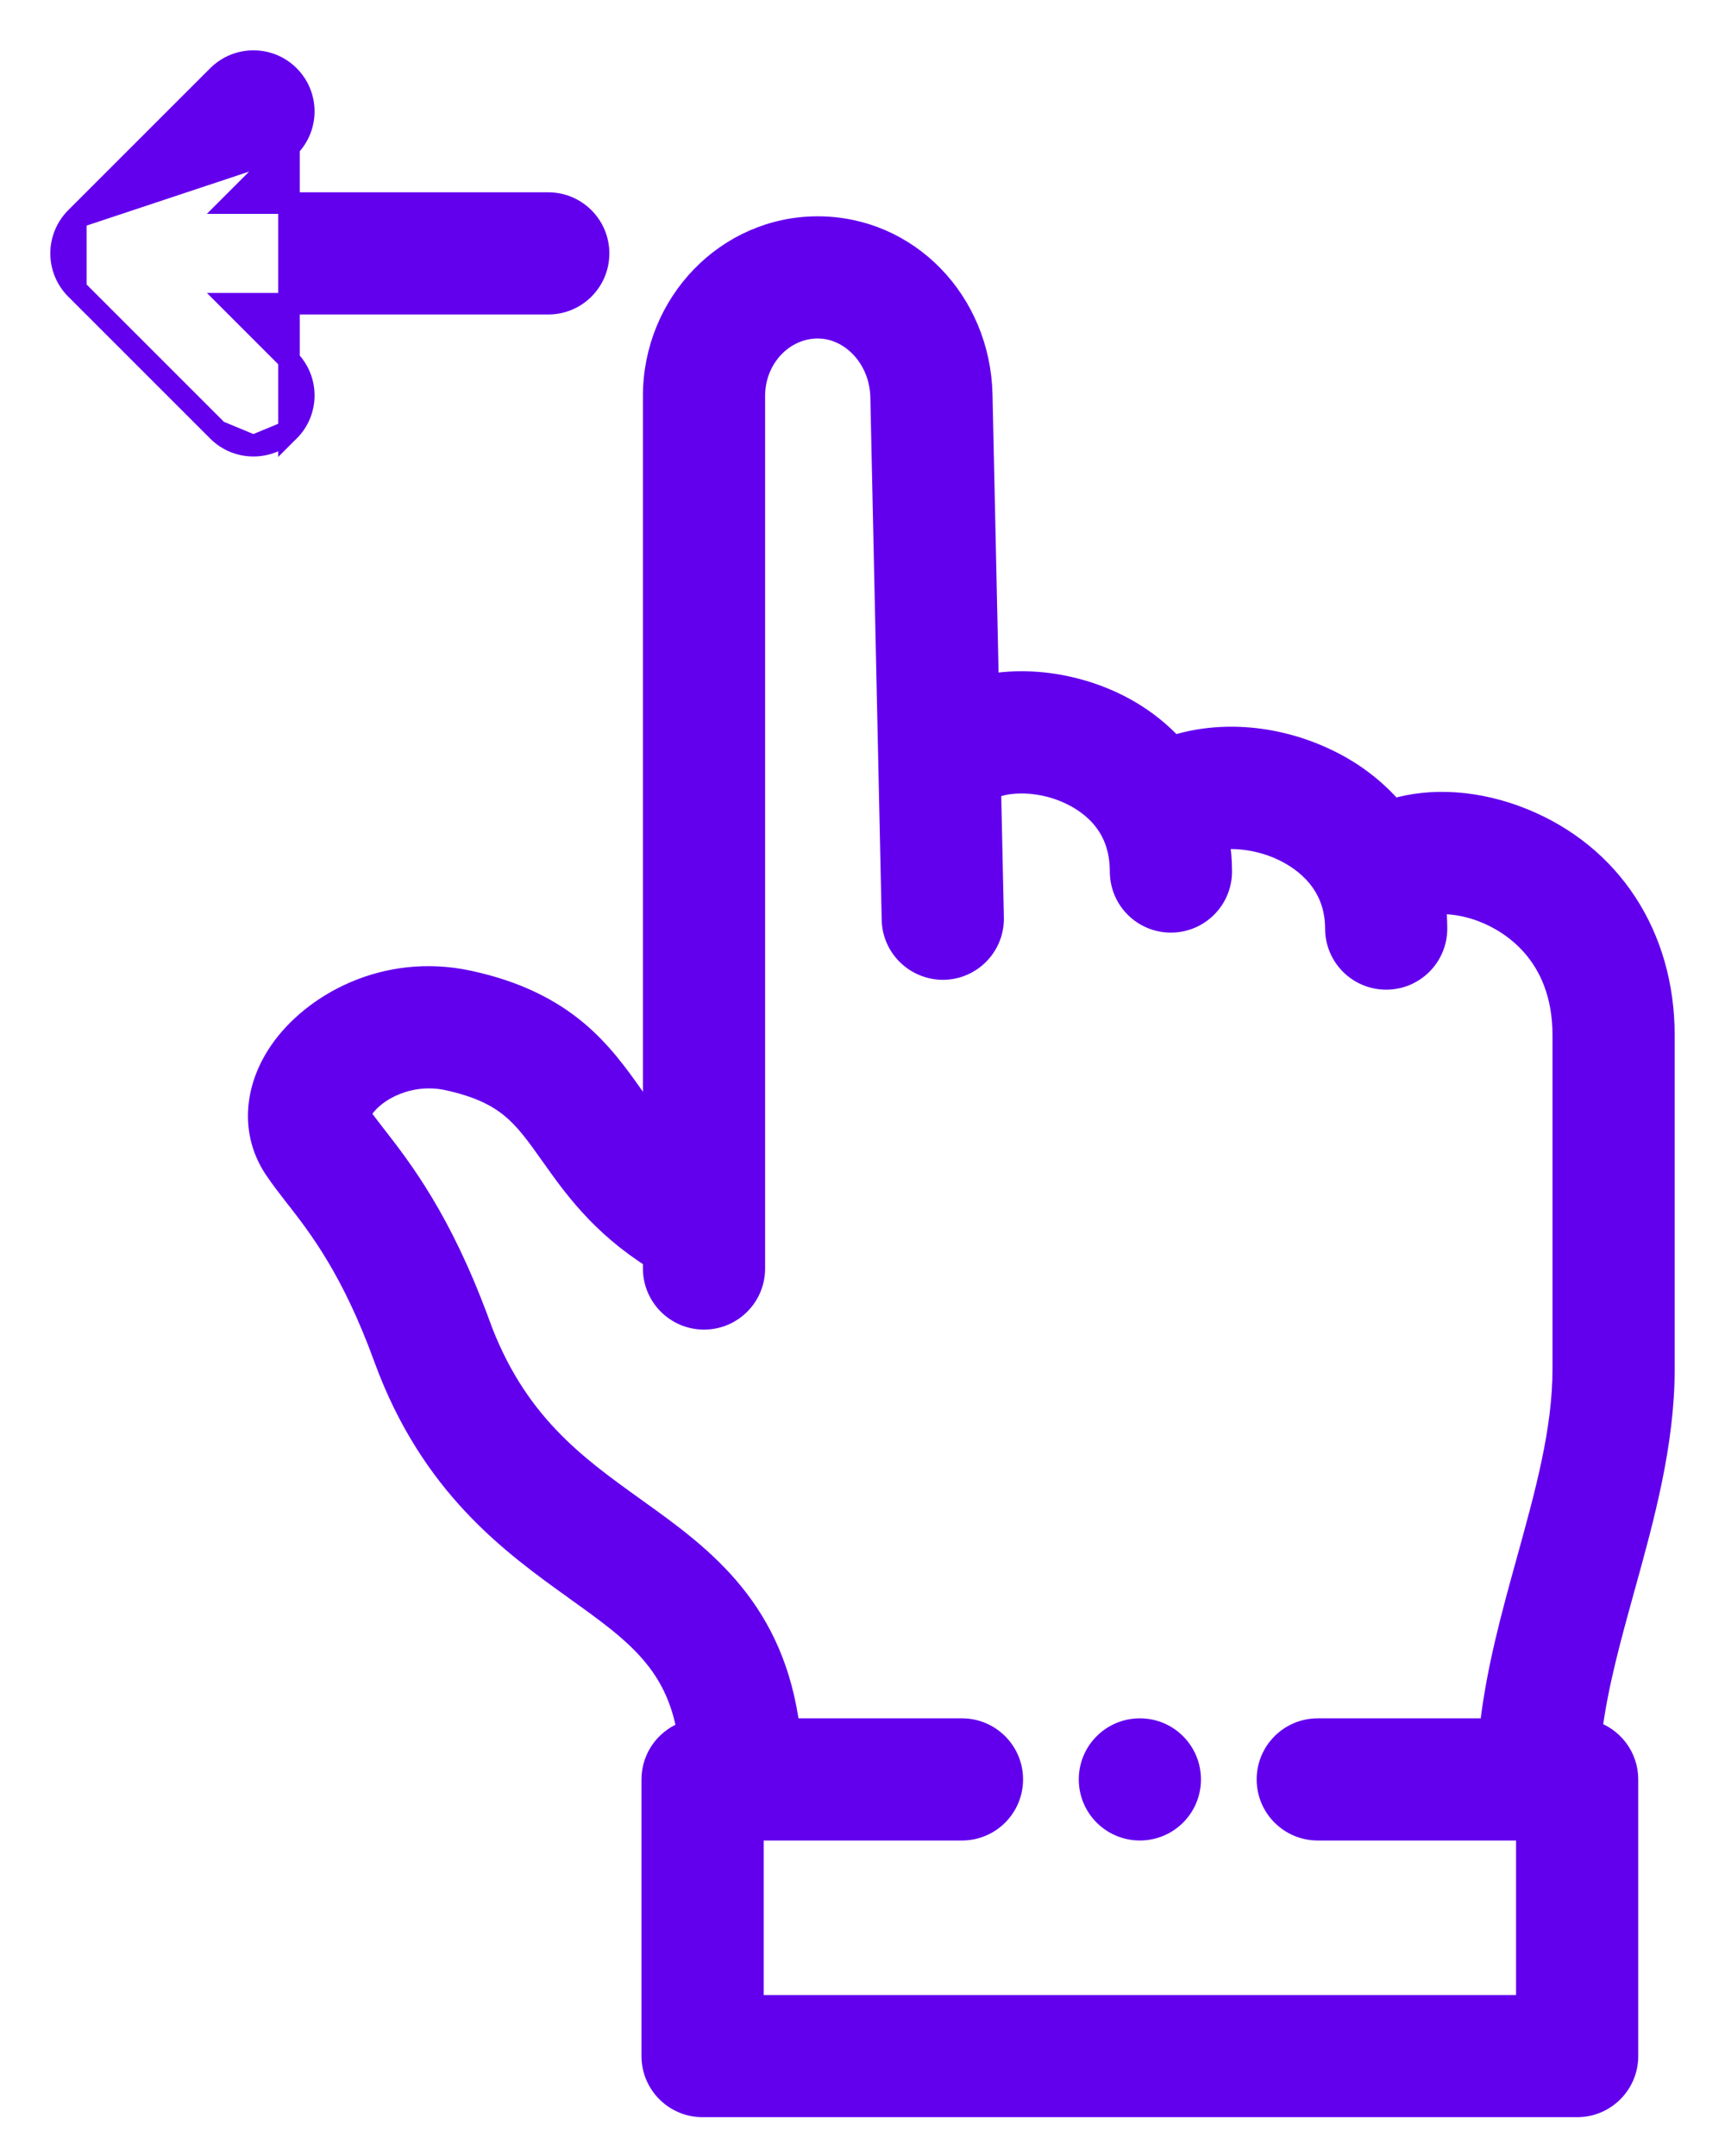 <svg width="24" height="30" viewBox="0 0 24 30" fill="none" xmlns="http://www.w3.org/2000/svg">
<path d="M18.483 10.58L18.482 10.58C17.779 10.236 16.984 10.171 16.323 10.385C15.977 10.008 15.511 9.729 14.961 9.587C14.54 9.478 14.123 9.463 13.747 9.531L13.659 5.495C13.631 4.193 12.634 3.16 11.377 3.16C10.114 3.16 9.095 4.219 9.095 5.51V15.648C8.997 15.524 8.907 15.397 8.812 15.263L8.809 15.258C8.6 14.963 8.366 14.633 8.017 14.342C7.662 14.048 7.195 13.799 6.521 13.654C5.351 13.402 4.341 13.98 3.894 14.634C3.536 15.158 3.497 15.768 3.819 16.256L3.819 16.256C3.907 16.388 4.008 16.518 4.111 16.651L4.111 16.651L4.111 16.651L4.113 16.652C4.447 17.082 4.901 17.666 5.348 18.894C5.998 20.678 7.125 21.486 8.008 22.119L8.011 22.122C8.439 22.428 8.796 22.685 9.067 23.003C9.31 23.287 9.486 23.623 9.569 24.092C9.283 24.18 9.075 24.445 9.075 24.76V28.61C9.075 28.997 9.389 29.31 9.775 29.31H21.943C22.329 29.31 22.643 28.997 22.643 28.61V24.76C22.643 24.442 22.431 24.174 22.141 24.089C22.222 23.447 22.404 22.79 22.597 22.09L22.6 22.081C22.867 21.115 23.15 20.094 23.15 19.047V14.406C23.15 13.023 22.416 11.891 21.182 11.394C20.562 11.144 19.914 11.103 19.379 11.266C19.14 10.987 18.838 10.753 18.483 10.58ZM16.991 12.127C16.991 11.973 16.978 11.822 16.953 11.675C17.234 11.64 17.571 11.692 17.867 11.837L17.867 11.837C18.147 11.974 18.586 12.289 18.586 12.921C18.586 13.308 18.9 13.621 19.286 13.621C19.673 13.621 19.986 13.308 19.986 12.921C19.986 12.803 19.978 12.688 19.963 12.573C20.154 12.558 20.401 12.588 20.659 12.692L20.71 12.564L20.659 12.692C20.988 12.825 21.75 13.252 21.75 14.406V19.047C21.75 19.9 21.51 20.77 21.248 21.717C21.04 22.469 20.822 23.256 20.735 24.06H18.334C17.947 24.06 17.634 24.373 17.634 24.76C17.634 25.147 17.947 25.46 18.334 25.46H21.243V27.91H10.475V25.46H13.384C13.77 25.46 14.084 25.147 14.084 24.76C14.084 24.373 13.77 24.06 13.384 24.06H10.979C10.875 23.243 10.585 22.649 10.202 22.176C9.803 21.683 9.305 21.326 8.832 20.988L8.827 20.984C7.995 20.387 7.165 19.79 6.664 18.414L6.525 18.465L6.664 18.414C6.142 16.982 5.584 16.263 5.216 15.791C5.131 15.681 5.059 15.589 5.005 15.51C5.006 15.505 5.008 15.5 5.011 15.493C5.025 15.46 5.046 15.43 5.05 15.424C5.231 15.158 5.709 14.911 6.225 15.022C6.65 15.114 6.913 15.245 7.114 15.41C7.32 15.58 7.471 15.792 7.669 16.072L7.669 16.072L7.671 16.074C7.975 16.504 8.355 17.041 9.095 17.508V17.651C9.095 18.038 9.409 18.351 9.795 18.351C10.182 18.351 10.495 18.038 10.495 17.651V5.51C10.495 4.977 10.9 4.56 11.377 4.56C11.838 4.56 12.247 4.98 12.259 5.525L12.417 12.799C12.426 13.187 12.748 13.489 13.131 13.484L13.132 13.484C13.519 13.475 13.825 13.155 13.817 12.769L13.778 10.977C13.843 10.944 13.936 10.914 14.056 10.9C14.215 10.881 14.407 10.89 14.61 10.943C14.728 10.973 14.977 11.055 15.194 11.238C15.406 11.416 15.591 11.691 15.591 12.127C15.591 12.514 15.904 12.827 16.291 12.827C16.677 12.827 16.991 12.514 16.991 12.127ZM5.001 15.526C5.001 15.526 5.001 15.526 5.001 15.525L5.001 15.526Z" fill="#6200EE" stroke="#6200EE" stroke-width="0.3"/>
<path d="M4.021 2.045L4.021 2.045L3.24 2.826H7.628C8.015 2.826 8.328 3.14 8.328 3.526C8.328 3.913 8.015 4.226 7.628 4.226H3.24L4.021 5.007C4.295 5.281 4.295 5.724 4.021 5.997L4.021 2.045ZM4.021 2.045C4.295 1.772 4.295 1.328 4.021 1.055C3.748 0.782 3.305 0.782 3.031 1.055L3.031 1.055L1.055 3.031M4.021 2.045L1.055 3.031M1.055 3.031C1.055 3.031 1.055 3.031 1.055 3.031C0.924 3.162 0.85 3.341 0.85 3.526C0.85 3.712 0.924 3.89 1.055 4.021L1.055 4.021M1.055 3.031L1.055 4.021M1.055 4.021L3.031 5.997M1.055 4.021L3.031 5.997M3.031 5.997C3.168 6.134 3.347 6.202 3.526 6.202M3.031 5.997L3.526 6.202M3.526 6.202C3.705 6.202 3.885 6.134 4.021 5.997L3.526 6.202Z" fill="#6200EE" stroke="#6200EE" stroke-width="0.3"/>
<path d="M15.859 24.06H15.859C15.472 24.06 15.159 24.373 15.159 24.76C15.159 25.147 15.473 25.46 15.859 25.46C16.246 25.46 16.559 25.147 16.559 24.76C16.559 24.373 16.246 24.06 15.859 24.06Z" fill="#6200EE" stroke="#6200EE" stroke-width="0.3"/>
</svg>
